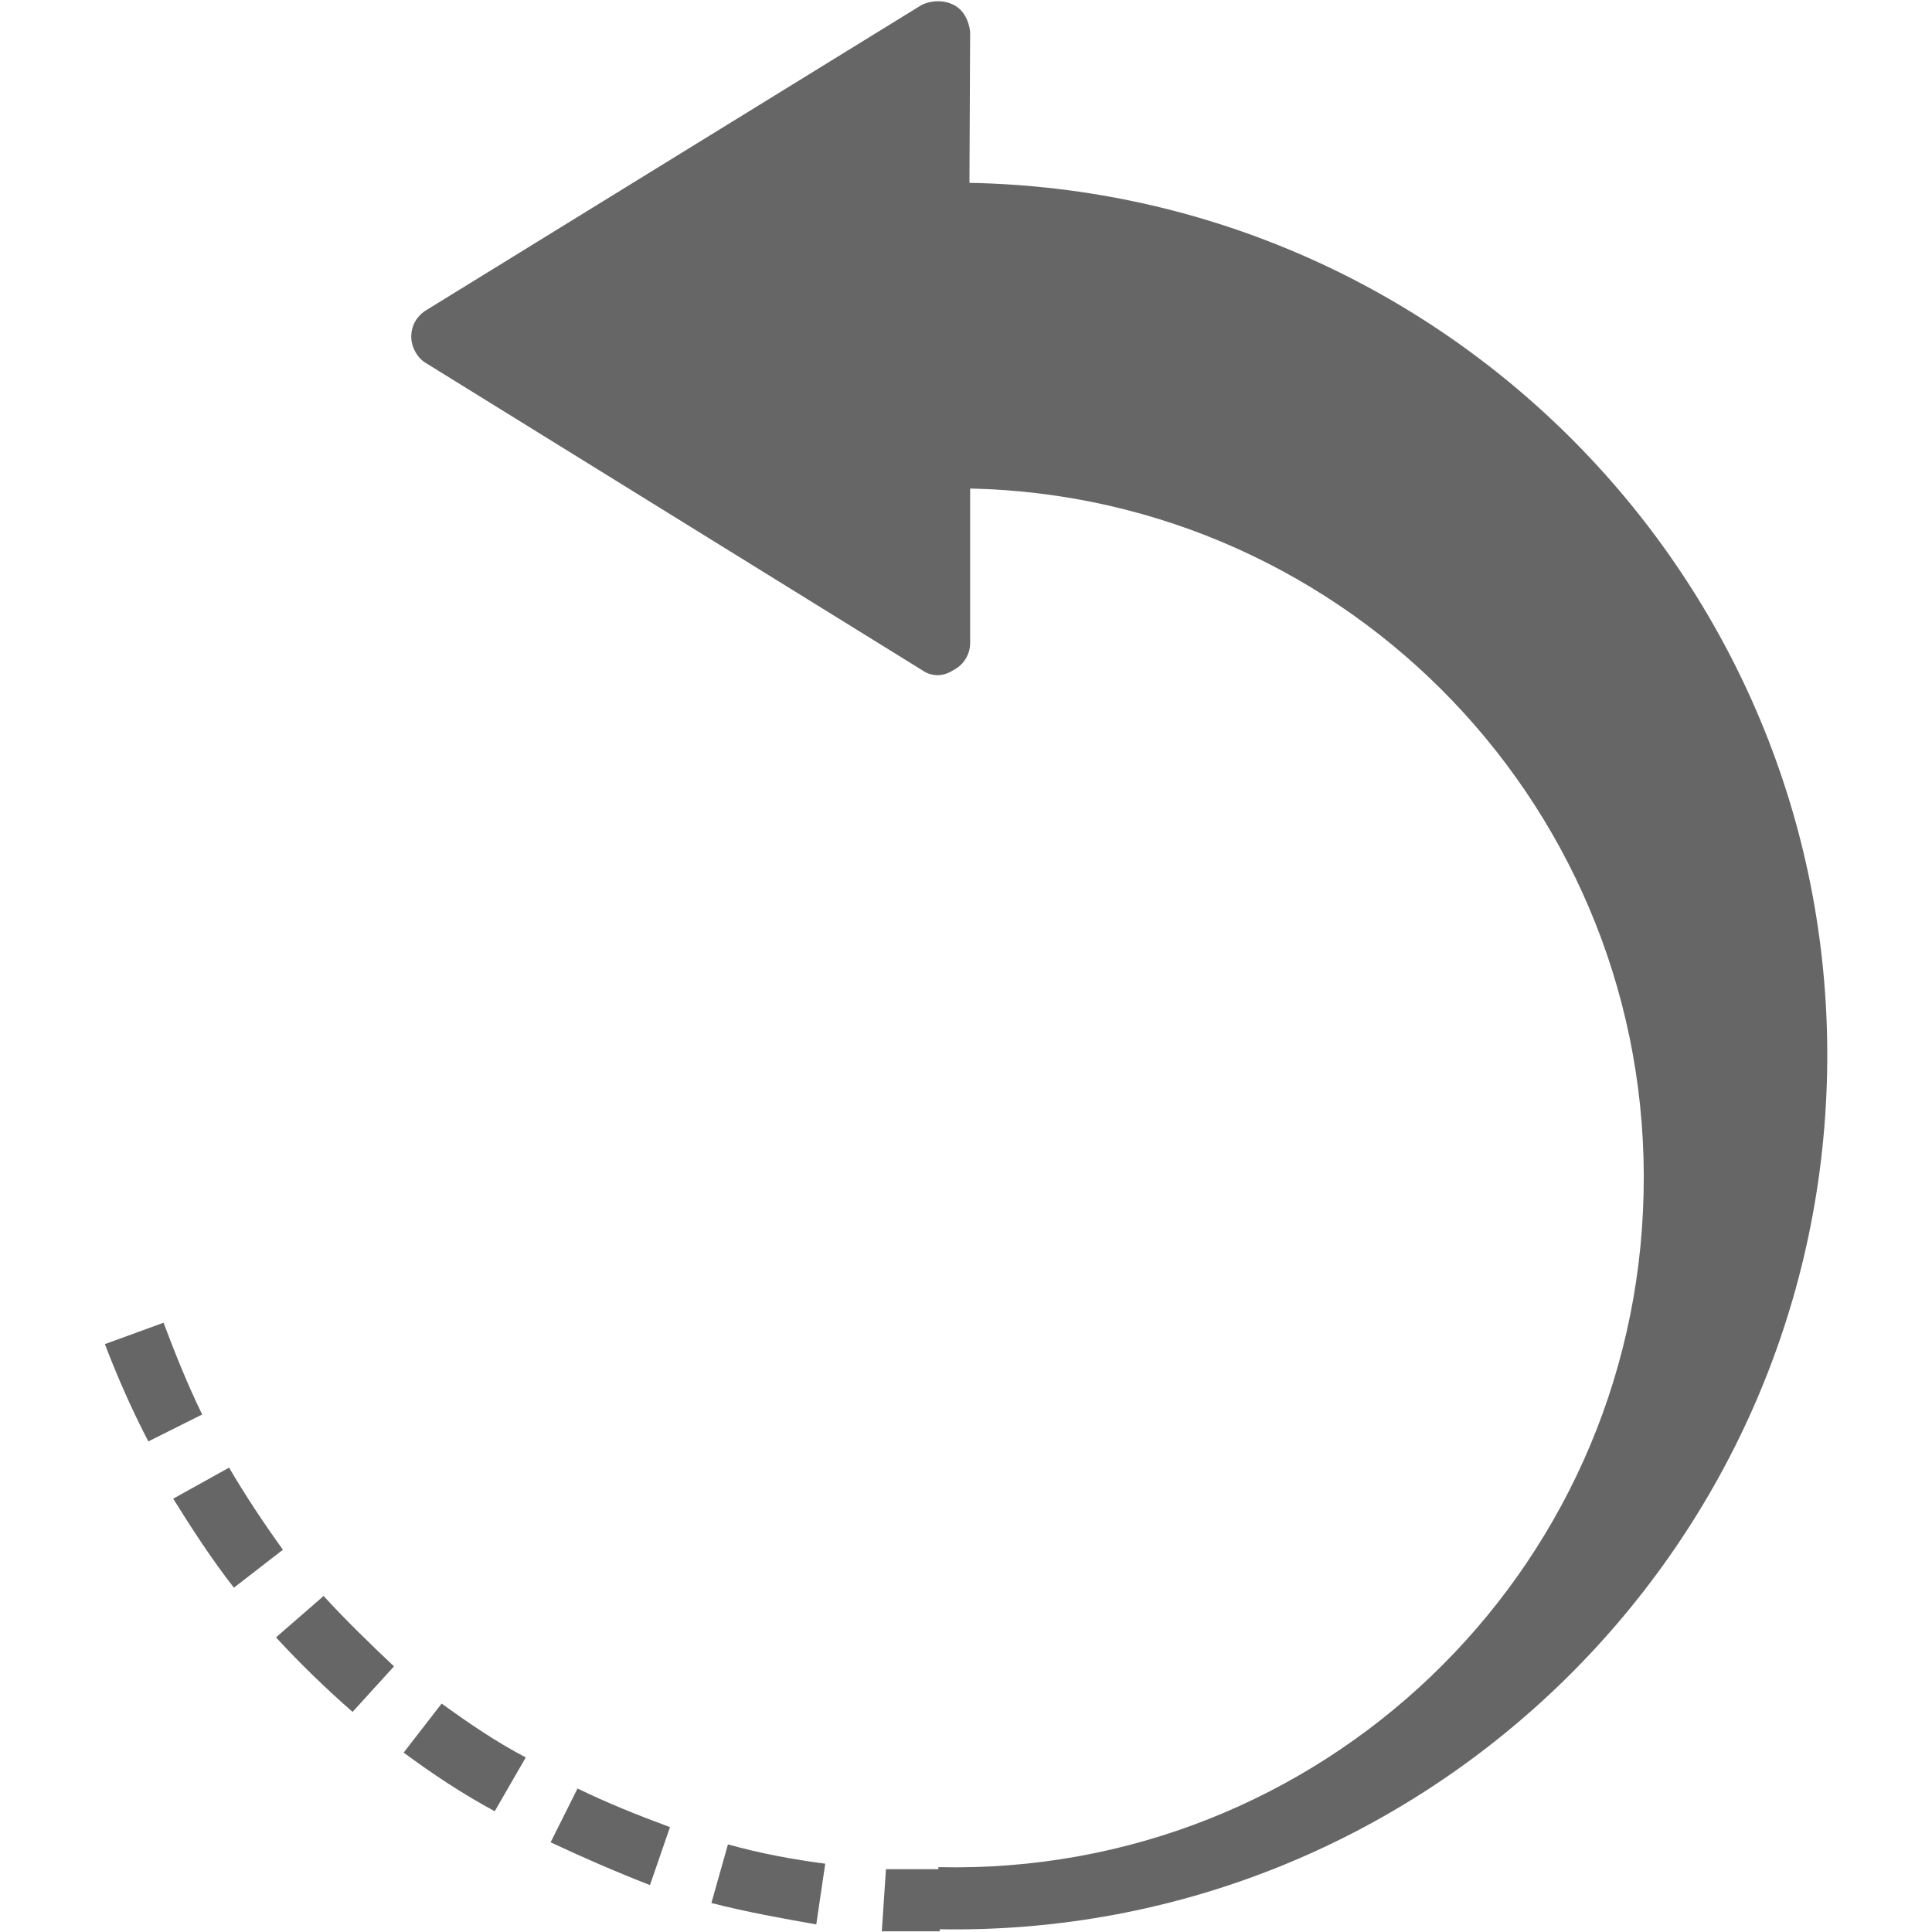 <?xml version="1.0" encoding="utf-8"?>
<!-- Generator: Adobe Illustrator 25.2.3, SVG Export Plug-In . SVG Version: 6.00 Build 0)  -->
<svg version="1.1" id="图层_1" xmlns="http://www.w3.org/2000/svg" xmlns:xlink="http://www.w3.org/1999/xlink" x="0px" y="0px"
	 viewBox="0 0 28 28" style="enable-background:new 0 0 28 28;" xml:space="preserve">
<style type="text/css">
	.st0{fill:#666666;}
</style>
<g>
	<g>
		<path class="st0" d="M5.85,25.4l0.55-0.71c0.39,0.28,0.78,0.55,1.22,0.78l-0.45,0.78C6.69,25.99,6.27,25.71,5.85,25.4L5.85,25.4z
			 M4.69,23.13c0.32,0.35,0.67,0.69,1.02,1.02l-0.6,0.66C4.72,24.47,4.34,24.1,4,23.73L4.69,23.13z M7.98,26.7l0.39-0.78
			c0.43,0.21,0.88,0.39,1.34,0.56l-0.29,0.84C8.93,27.13,8.45,26.92,7.98,26.7L7.98,26.7z M10.31,27.58l0.24-0.85
			c0.46,0.13,0.95,0.22,1.41,0.28l-0.13,0.88C11.32,27.8,10.82,27.71,10.31,27.58L10.31,27.58z M3.32,21.27
			c0.24,0.41,0.5,0.8,0.78,1.19l-0.71,0.55c-0.32-0.41-0.6-0.84-0.88-1.29L3.32,21.27z M2.37,19.17c0.17,0.45,0.35,0.9,0.56,1.33
			l-0.78,0.39c-0.24-0.46-0.45-0.94-0.63-1.41L2.37,19.17z M12.78,27.99l0.06-0.9h0.78v0.9H12.78z M14.05,2.65
			c6.99,0.13,12.56,5.9,12.43,12.88c-0.13,6.98-5.9,12.56-12.88,12.43v-0.9c5.53,0.13,10.1-4.25,10.22-9.76
			c0.13-5.53-4.25-10.1-9.76-10.22v2.24c0,0.17-0.1,0.32-0.24,0.39c-0.15,0.1-0.32,0.1-0.46,0L6.17,5.26
			C6.05,5.19,5.96,5.03,5.96,4.88c0-0.15,0.07-0.29,0.21-0.38l7.19-4.43c0.15-0.07,0.32-0.07,0.46,0c0.14,0.07,0.22,0.22,0.24,0.39
			L14.05,2.65z M14.05,2.65"/>
	</g>
</g>
</svg>
